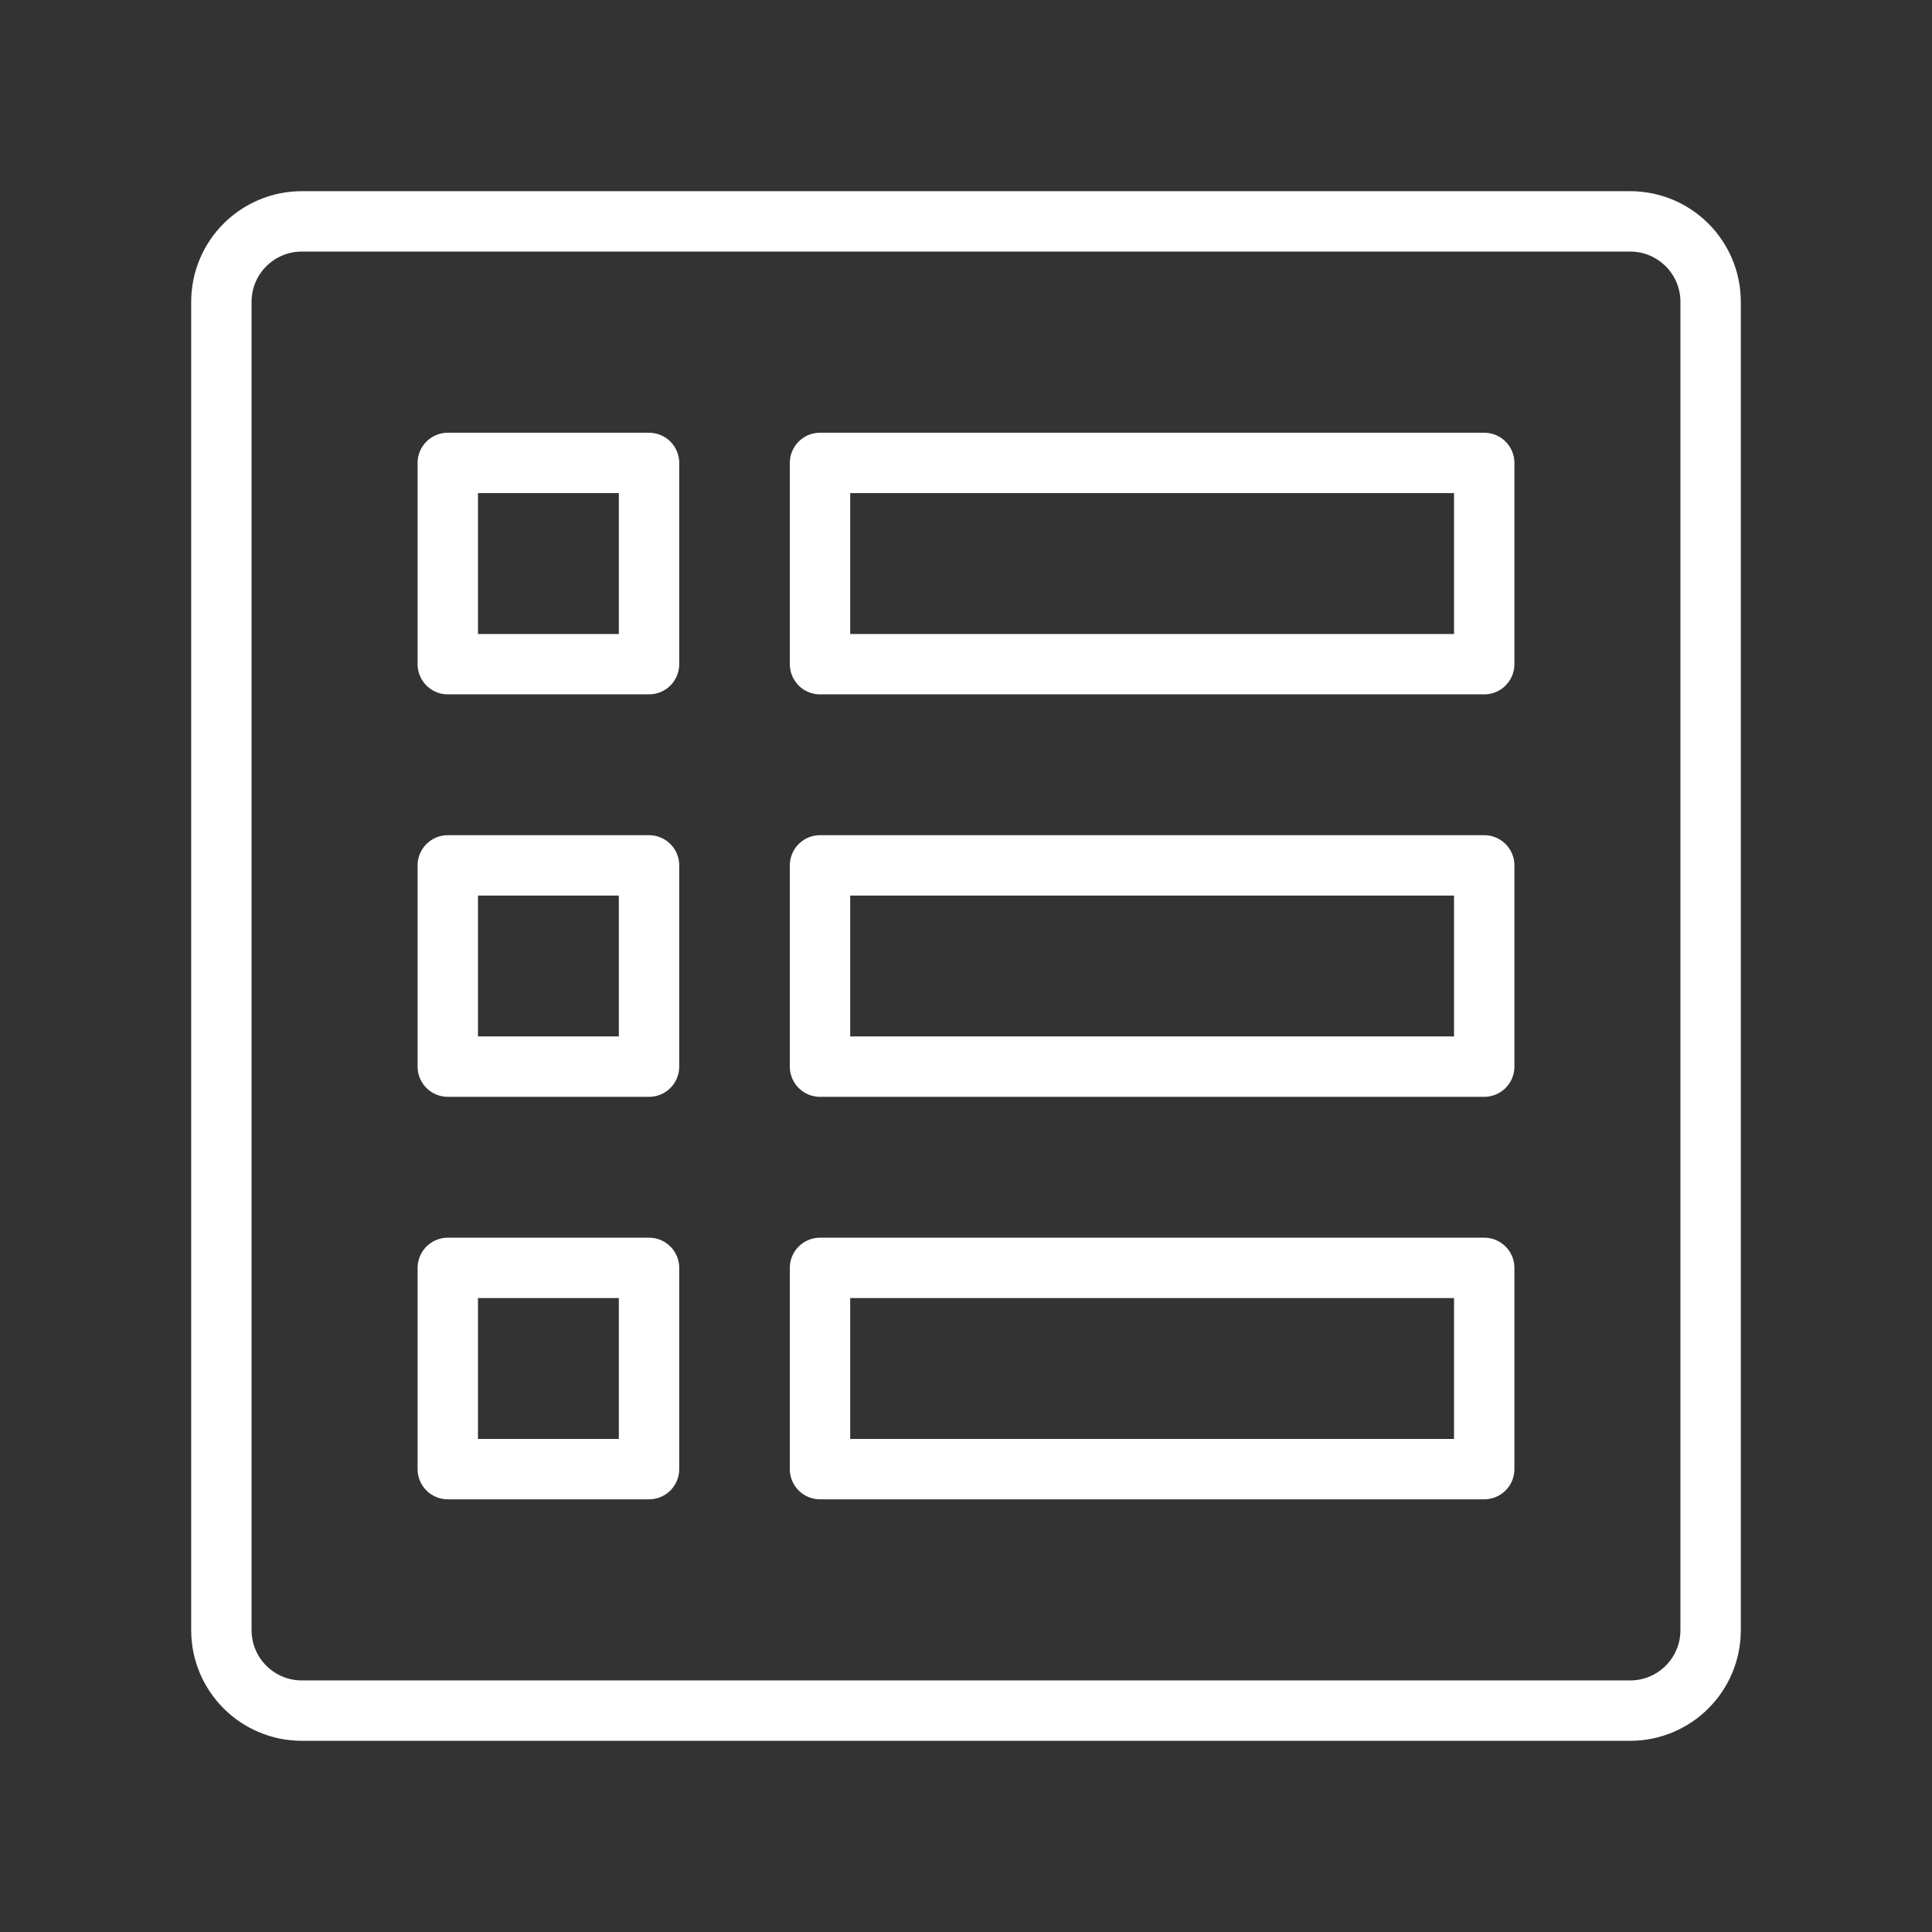 <ns0:svg xmlns:ns0="http://www.w3.org/2000/svg" id="b" viewBox="0 0 48 48" style="stroke-width:1.5px"><ns0:rect x="0" y="0" width="48" height="48" fill="#333333" stroke="none"/><ns0:defs style="stroke-width:1.5px"><ns0:style style="stroke-width:1.5px">.g{fill:none;stroke:#fff;stroke-linecap:round;stroke-linejoin:round;}</ns0:style></ns0:defs><ns0:path id="c" class="g" d="m40.5,5.5H7.5c-1.105,0-2,.895-2,2v33c0,1.105.895,2,2,2h33c1.105,0,2-.895,2-2V7.5c0-1.105-.895-2-2-2Z" style="stroke-width:1.5px" /><ns0:g style="stroke-width:1.5px"><ns0:path id="d" class="g" d="m20.373,11.501h16.502v5h-16.502v-5Z" style="stroke-width:1.5px" /><ns0:path id="e" class="g" d="m20.373,21.5h16.502v5h-16.502v-5Z" style="stroke-width:1.5px" /><ns0:path id="f" class="g" d="m20.373,31.5h16.502v5h-16.502v-5Z" style="stroke-width:1.5px" /><ns0:rect class="g" x="11.125" y="11.501" width="5" height="5" style="stroke-width:1.5px" /><ns0:rect class="g" x="11.125" y="21.5" width="5" height="5" style="stroke-width:1.5px" /><ns0:rect class="g" x="11.125" y="31.5" width="5" height="5" style="stroke-width:1.5px" /></ns0:g></ns0:svg>